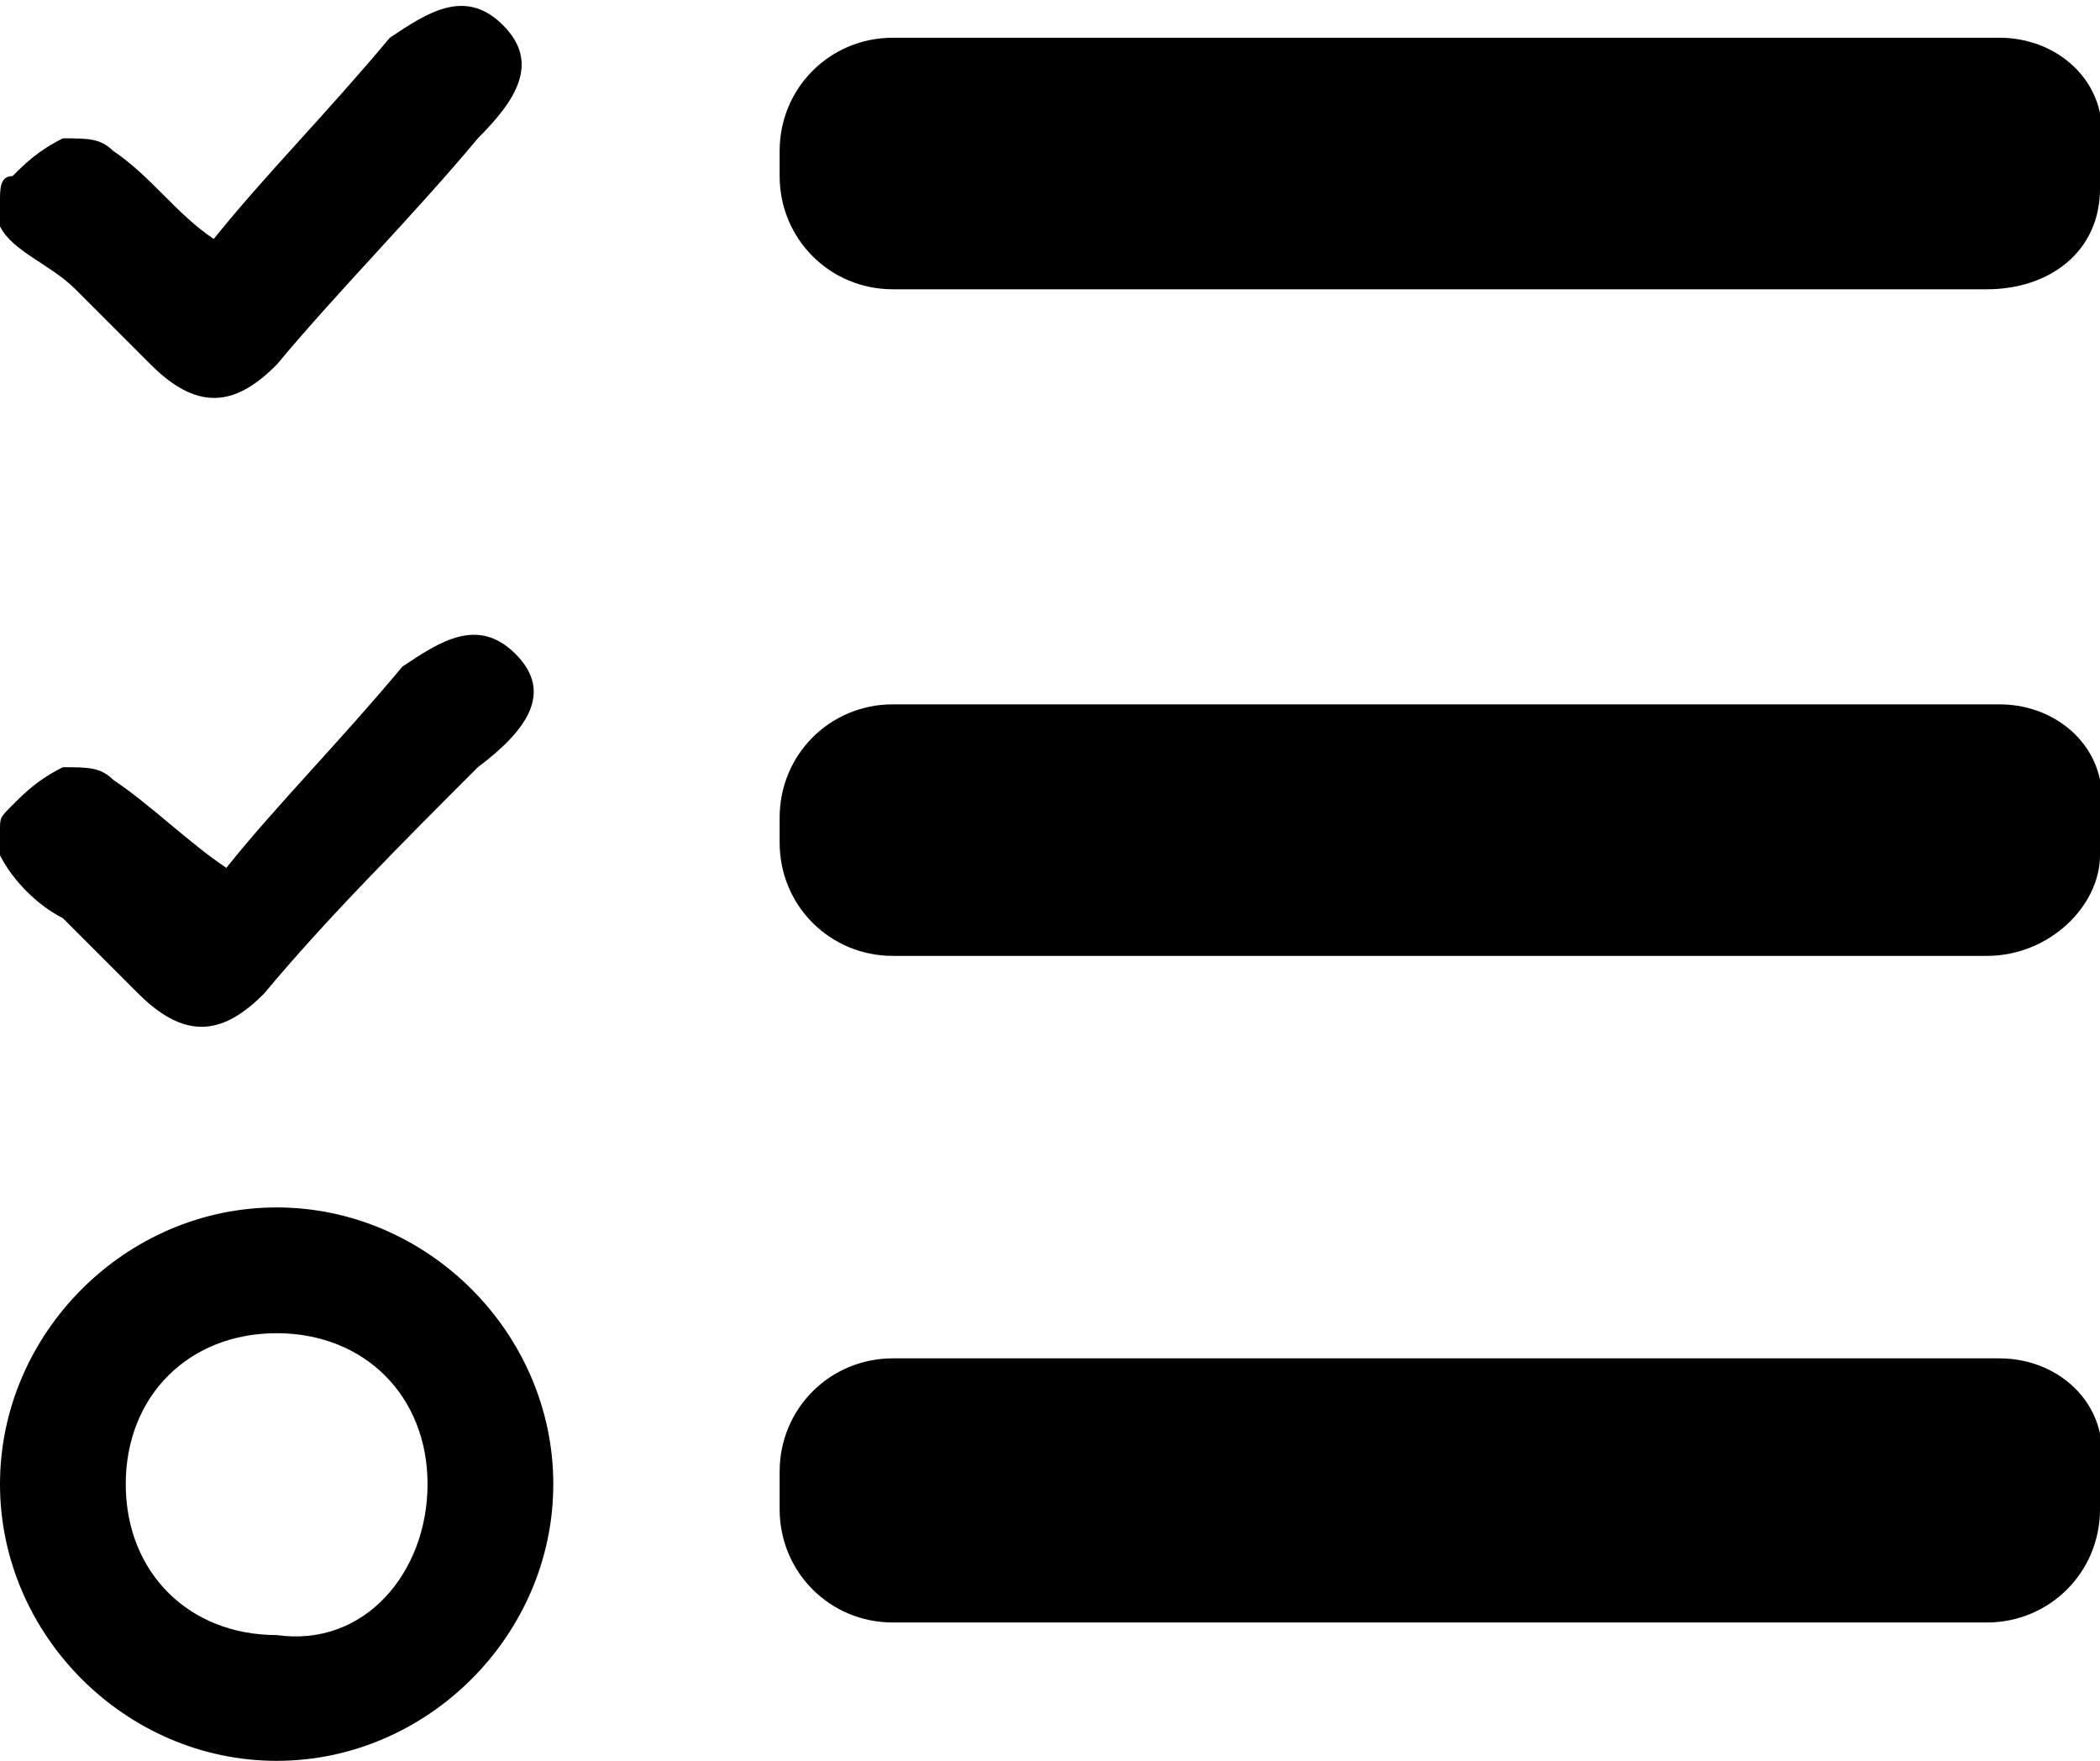 <?xml version="1.0" encoding="utf-8"?>

<!--
 * Copyright (c) 2015, WSO2 Inc. (http://www.wso2.org) All Rights Reserved.
 *
 * WSO2 Inc. licenses this file to you under the Apache License,
 * Version 2.0 (the "License"); you may not use this file except
 * in compliance with the License.
 * You may obtain a copy of the License at
 *
 * http://www.apache.org/licenses/LICENSE-2.0
 *
 * Unless required by applicable law or agreed to in writing,
 * software distributed under the License is distributed on an
 * "AS IS" BASIS, WITHOUT WARRANTIES OR CONDITIONS OF ANY
 * KIND, either express or implied. See the License for the
 * specific language governing permissions and limitations
 * under the License.
-->

<svg version="1.1" id="list" xmlns="http://www.w3.org/2000/svg" xmlns:xlink="http://www.w3.org/1999/xlink" x="0px" y="0px"
	 viewBox="-1.4 0 16.7 14" enable-background="new -1.4 0 16.7 14" xml:space="preserve">
<path d="M-1.4,1.8c0-0.1,0-0.1,0-0.2c0-0.1,0-0.2,0.1-0.2c0.1-0.1,0.2-0.2,0.4-0.3c0.2,0,0.3,0,0.4,0.1c0.3,0.2,0.5,0.5,0.8,0.7
	c0.4-0.5,0.9-1,1.4-1.6c0.3-0.2,0.6-0.4,0.9-0.1s0.1,0.6-0.2,0.9C1.9,1.7,1.3,2.3,0.8,2.9c-0.3,0.3-0.6,0.4-1,0
	c-0.2-0.2-0.4-0.4-0.6-0.6S-1.3,2-1.4,1.8z M-0.9,7.3c0.2,0.2,0.4,0.4,0.6,0.6c0.4,0.4,0.7,0.3,1,0c0.5-0.6,1.1-1.2,1.7-1.8
	C2.8,5.8,3,5.5,2.7,5.2S2.1,5.1,1.8,5.3c-0.5,0.6-1,1.1-1.4,1.6C0.1,6.7-0.2,6.4-0.5,6.2c-0.1-0.1-0.2-0.1-0.4-0.1
	c-0.2,0.1-0.3,0.2-0.4,0.3c-0.1,0.1-0.1,0.1-0.1,0.2c0,0.1,0,0.1,0,0.2C-1.3,7-1.1,7.2-0.9,7.3z M14.5,0.3H5.7
	c-0.5,0-0.9,0.4-0.9,0.9v0.2c0,0.5,0.4,0.9,0.9,0.9h8.7c0.5,0,0.9-0.3,0.9-0.8V1.2C15.4,0.7,15,0.3,14.5,0.3z M14.5,5.6H5.7
	C5.2,5.6,4.8,6,4.8,6.5v0.2c0,0.5,0.4,0.9,0.9,0.9h8.7c0.5,0,0.9-0.4,0.9-0.8V6.5C15.4,6,15,5.6,14.5,5.6z M14.5,10.8H5.7
	c-0.5,0-0.9,0.4-0.9,0.9V12c0,0.5,0.4,0.9,0.9,0.9h8.7c0.5,0,0.9-0.4,0.9-0.9v-0.3C15.4,11.2,15,10.8,14.5,10.8z M3,11.8
	C3,13,2,14,0.8,14s-2.2-1-2.2-2.2c0-1.2,1-2.2,2.2-2.2S3,10.6,3,11.8z M2,11.8c0-0.7-0.5-1.2-1.2-1.2c-0.7,0-1.2,0.5-1.2,1.2
	s0.5,1.2,1.2,1.2C1.5,13.1,2,12.5,2,11.8z"/>
</svg>
